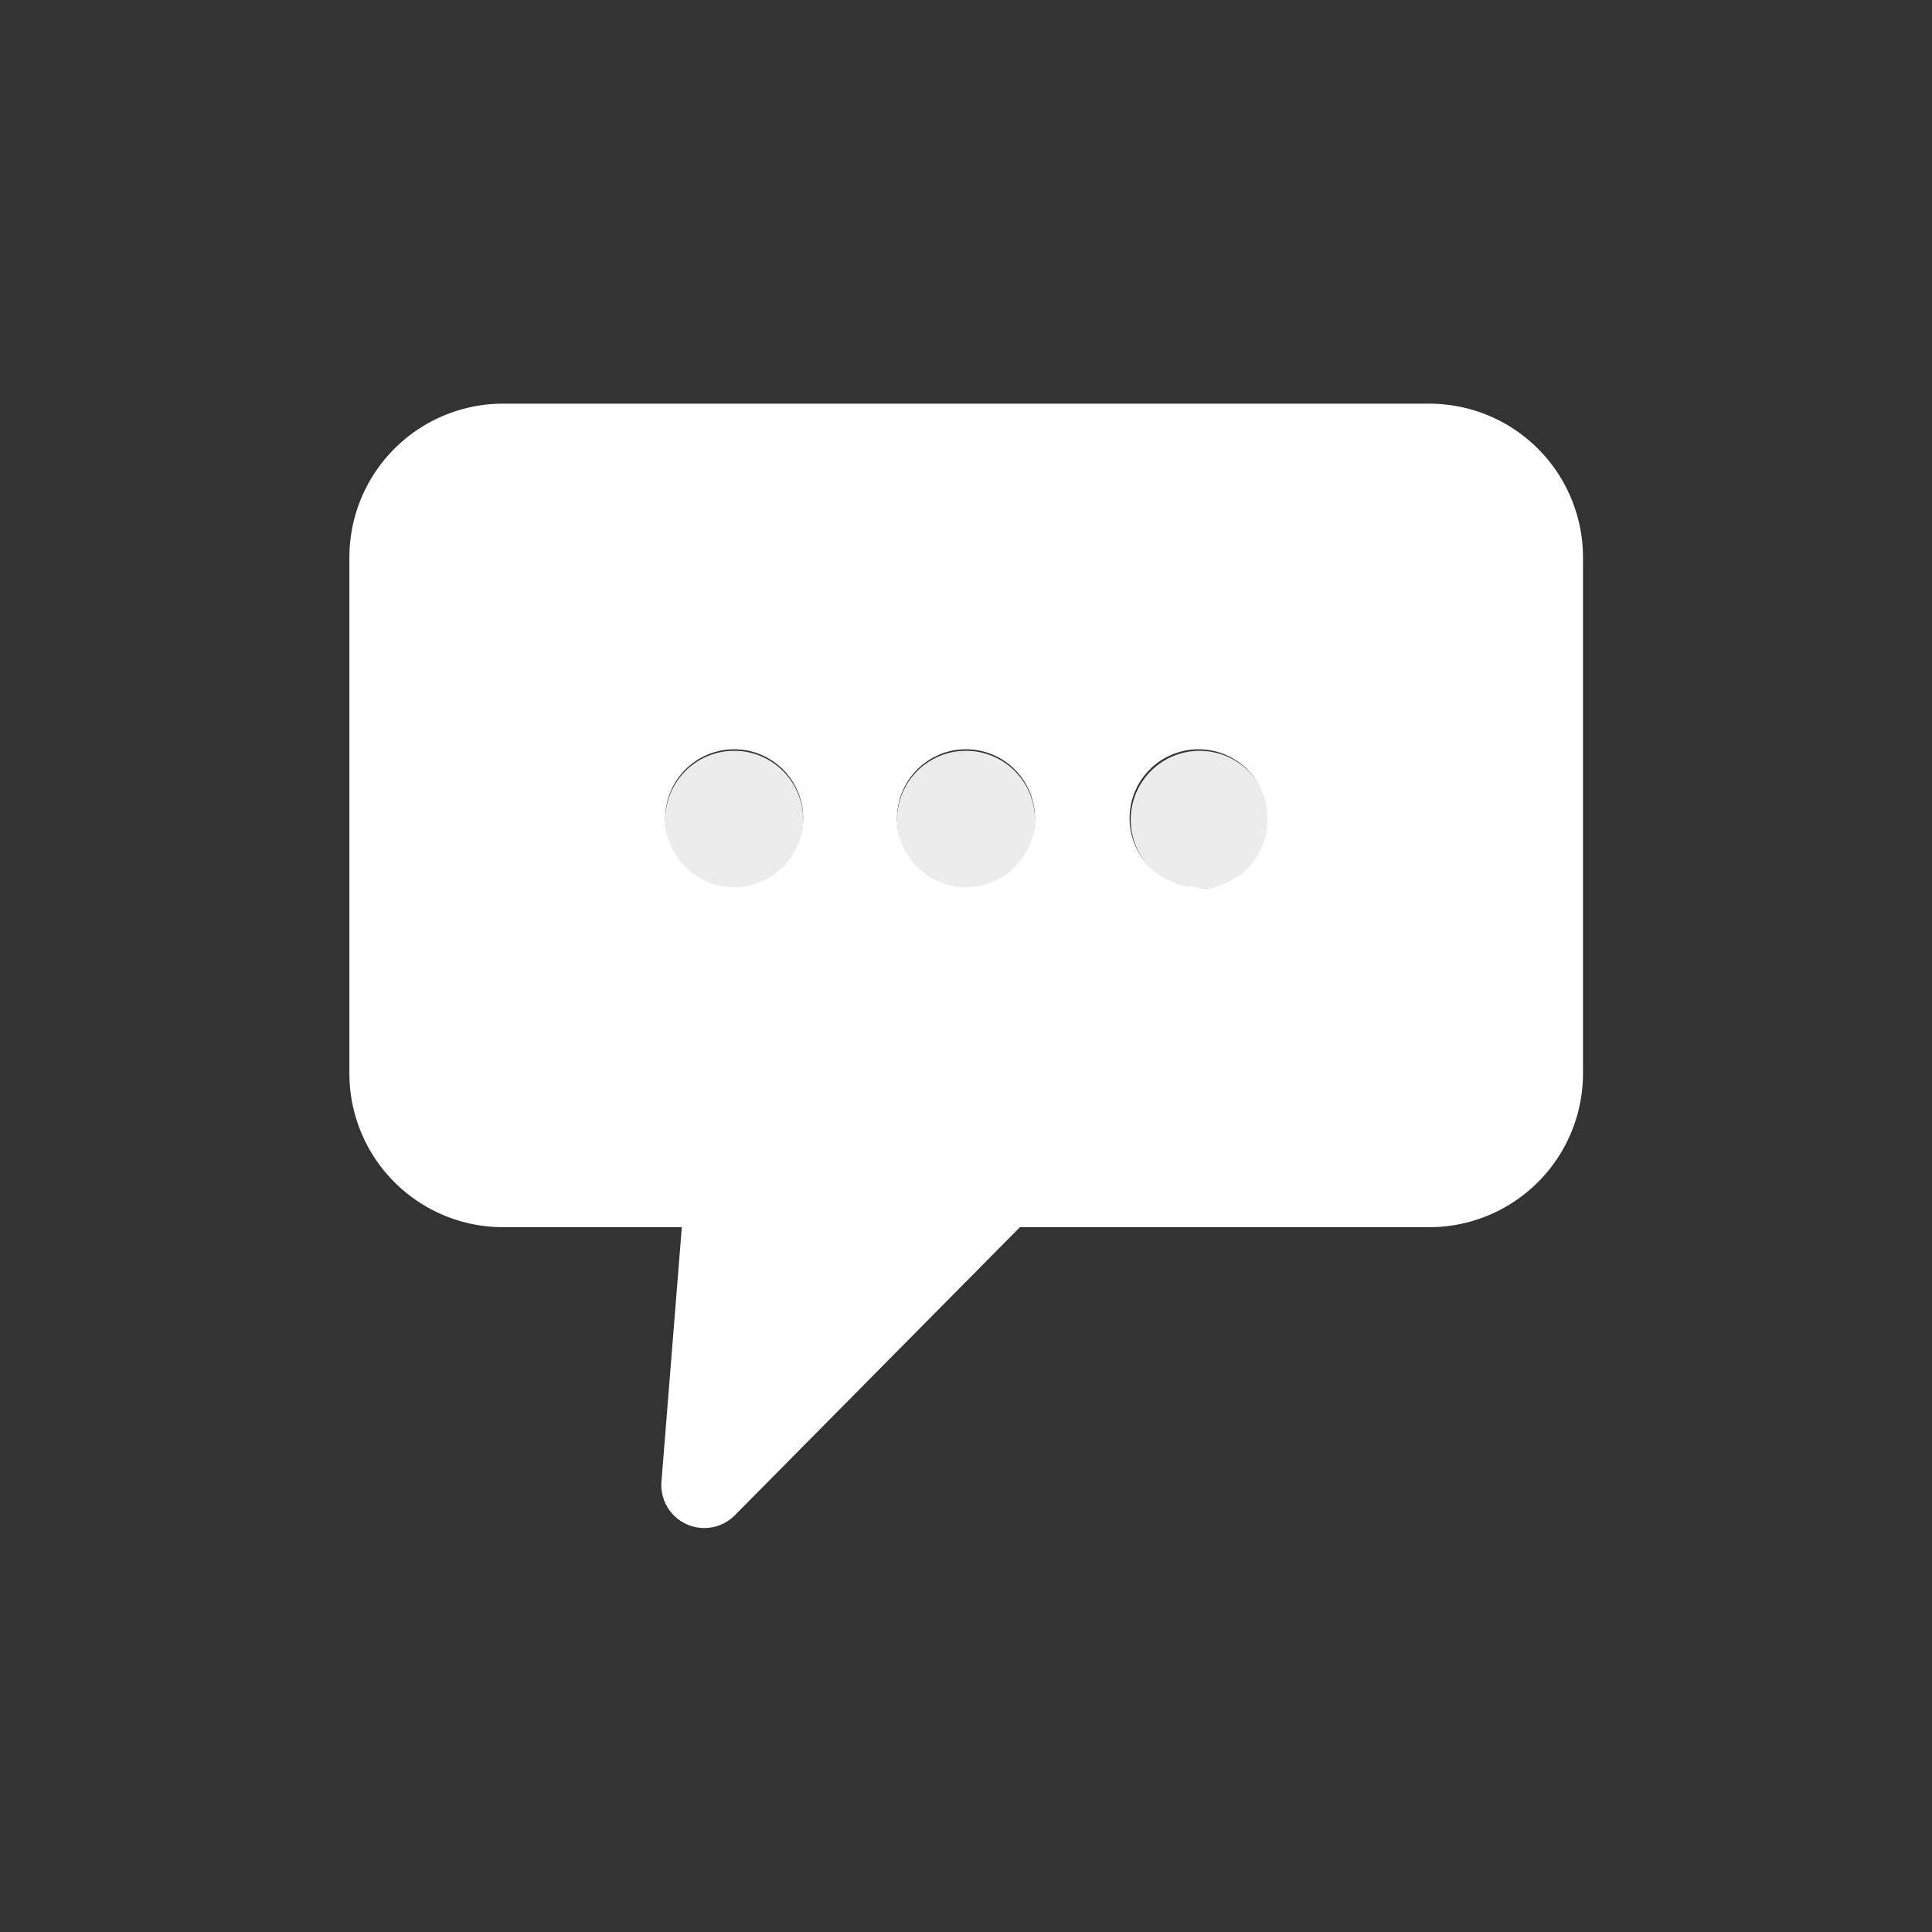 <svg xmlns="http://www.w3.org/2000/svg" viewBox="0 0 51.26 51.26"><rect x="0" y="0" width="51.26" height="51.26" fill="#333333" stroke="none"/><defs><style>.cls-1{fill:#ececed;}.cls-2{fill:#fff;}</style></defs><g id="Layer_2" data-name="Layer 2"><path class="cls-1" d="M31.78,23.58A1.83,1.83,0,1,0,30,21.75,1.83,1.83,0,0,0,31.78,23.58Z"/><path class="cls-1" d="M25.63,23.58a1.83,1.83,0,1,0-1.83-1.83A1.83,1.83,0,0,0,25.63,23.58Z"/><path class="cls-1" d="M19.48,23.58a1.83,1.83,0,1,0-1.83-1.83A1.83,1.83,0,0,0,19.48,23.58Z"/><path class="cls-2" d="M37.92,10.71H13.33a4.08,4.08,0,0,0-4.06,4.06V28.5a4.08,4.08,0,0,0,4.06,4.06h4.76l-.54,6.75a1.14,1.14,0,0,0,1.95.89l7.56-7.64H37.92A4.08,4.08,0,0,0,42,28.5V14.77A4.08,4.08,0,0,0,37.92,10.71Zm-20.27,11a1.83,1.83,0,1,1,1.83,1.83A1.83,1.83,0,0,1,17.65,21.75Zm6.15,0a1.83,1.83,0,1,1,1.83,1.83A1.83,1.83,0,0,1,23.8,21.75Zm8,1.83a1.83,1.83,0,1,1,1.83-1.83A1.83,1.83,0,0,1,31.78,23.58Z"/></g></svg>